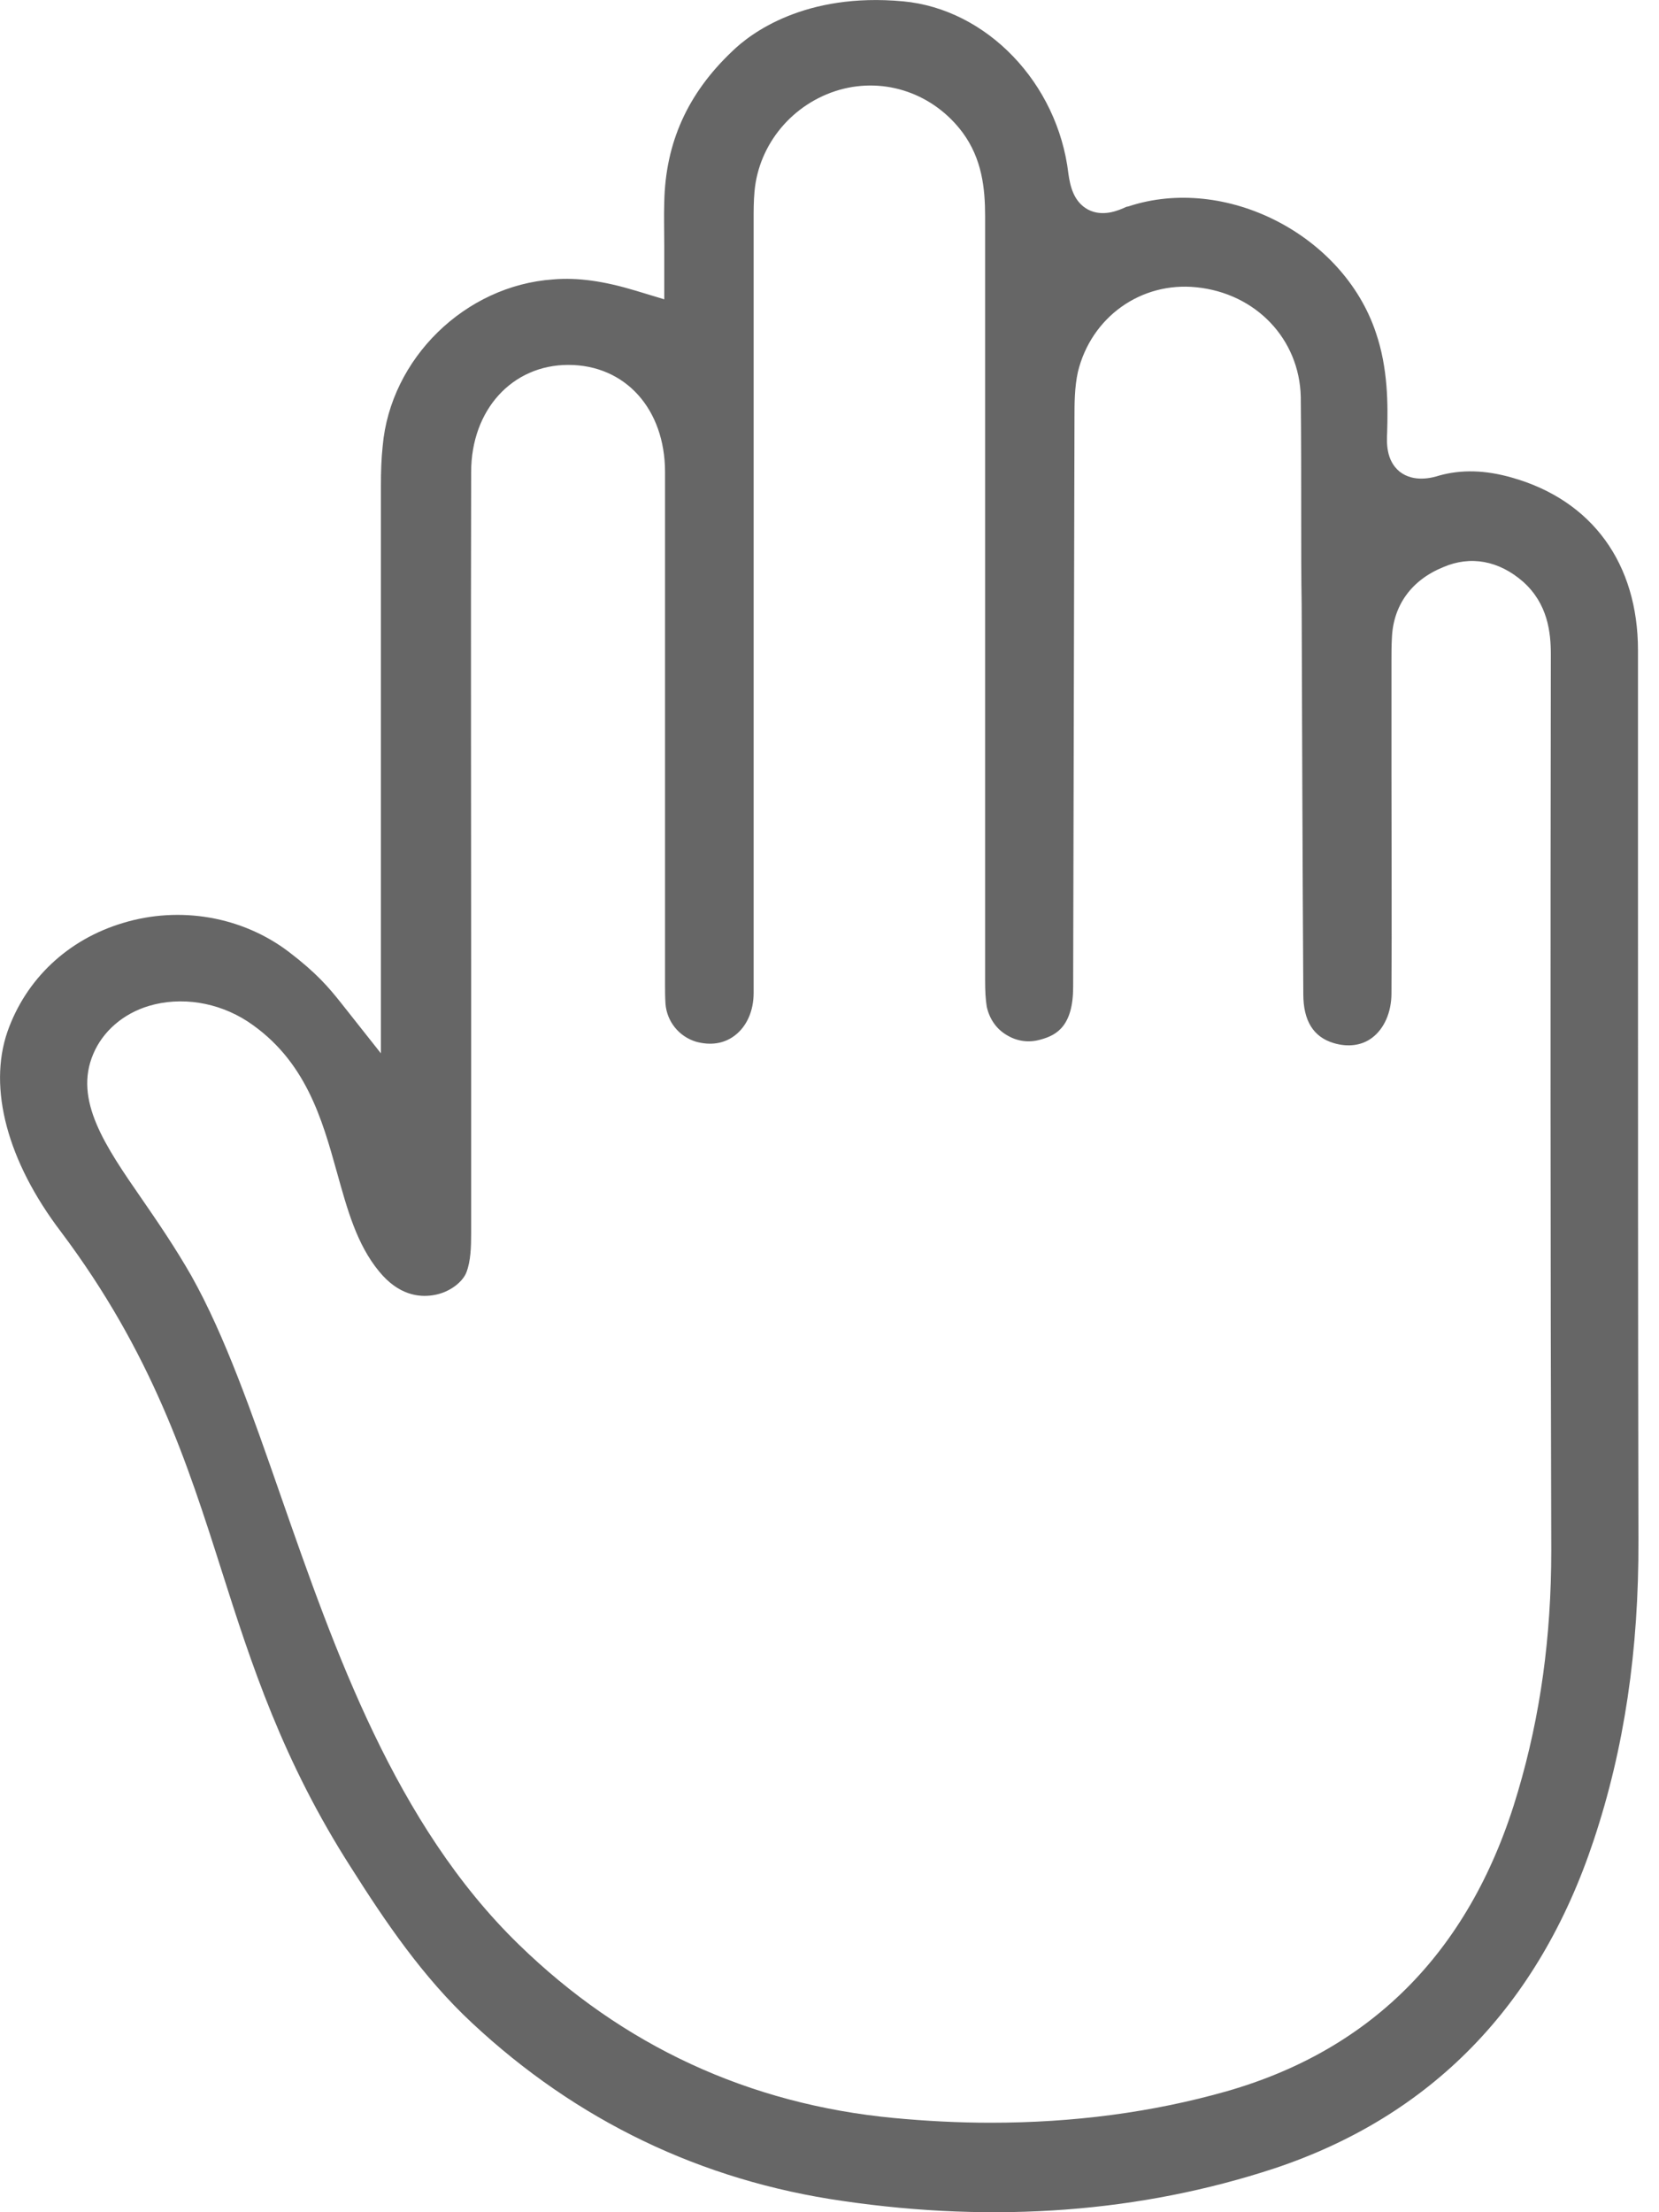 <svg width="15" height="20" viewBox="0 0 15 20" fill="none" xmlns="http://www.w3.org/2000/svg">
<g id="Group 8">
<path id="Vector" d="M14.81 7.891C14.81 7.22 14.81 6.548 14.81 5.88C14.81 5.096 14.397 4.525 13.674 4.319C13.428 4.248 13.213 4.244 13.014 4.299C12.952 4.319 12.784 4.365 12.655 4.264C12.53 4.162 12.538 3.998 12.542 3.912C12.55 3.659 12.55 3.327 12.44 3.007C12.144 2.12 11.078 1.577 10.203 1.866L10.184 1.87C10.109 1.905 9.969 1.964 9.836 1.894C9.707 1.823 9.676 1.683 9.66 1.57C9.563 0.75 8.922 0.082 8.165 0.012C7.278 -0.07 6.786 0.301 6.619 0.465C6.216 0.847 6.017 1.292 6.006 1.827C6.002 1.956 6.006 2.085 6.006 2.222C6.006 2.292 6.006 2.362 6.006 2.436V2.706L5.748 2.628C5.463 2.542 5.225 2.507 5.002 2.526C4.205 2.581 3.53 3.241 3.46 4.033C3.448 4.147 3.444 4.26 3.444 4.397V9.523L3.089 9.074C2.972 8.926 2.862 8.797 2.612 8.606C2.191 8.286 1.628 8.188 1.113 8.344C0.613 8.493 0.234 8.852 0.067 9.328C-0.109 9.84 0.067 10.5 0.551 11.136C1.375 12.233 1.695 13.229 2.003 14.197C2.273 15.045 2.554 15.919 3.179 16.892C3.483 17.372 3.823 17.875 4.268 18.289C5.213 19.172 6.341 19.715 7.618 19.898C9.004 20.101 10.316 20 11.519 19.605C12.94 19.133 13.912 18.133 14.408 16.642C14.686 15.81 14.818 14.92 14.814 13.924C14.81 11.905 14.81 9.863 14.81 7.891ZM14.026 14.018C14.026 14.799 13.928 15.509 13.725 16.196C13.311 17.614 12.425 18.524 11.093 18.906C10.418 19.098 9.703 19.191 8.957 19.191C8.669 19.191 8.376 19.176 8.079 19.148C6.771 19.023 5.631 18.496 4.69 17.579C3.573 16.493 3.026 14.92 2.542 13.534C2.281 12.784 2.035 12.077 1.73 11.534C1.585 11.28 1.425 11.046 1.285 10.843C0.953 10.363 0.664 9.945 0.844 9.527C0.93 9.324 1.113 9.164 1.347 9.094C1.636 9.008 1.968 9.059 2.238 9.234C2.765 9.582 2.913 10.121 3.046 10.597C3.14 10.933 3.225 11.249 3.428 11.495C3.604 11.71 3.788 11.729 3.913 11.71C4.069 11.687 4.186 11.585 4.217 11.503C4.256 11.402 4.26 11.277 4.26 11.144C4.26 10.382 4.26 9.617 4.26 8.852C4.26 7.349 4.256 5.794 4.26 4.268C4.26 3.705 4.631 3.299 5.139 3.299C5.654 3.299 6.013 3.698 6.013 4.268V8.887C6.013 8.953 6.013 9.012 6.017 9.074C6.029 9.234 6.138 9.371 6.294 9.418C6.423 9.453 6.544 9.437 6.642 9.363C6.751 9.281 6.814 9.141 6.814 8.977V1.987C6.814 1.905 6.814 1.82 6.822 1.73C6.861 1.3 7.169 0.933 7.591 0.812C8.005 0.695 8.442 0.847 8.704 1.199C8.879 1.437 8.907 1.702 8.907 1.956V8.86C8.907 8.961 8.911 9.035 8.922 9.102C8.946 9.211 9.008 9.301 9.098 9.355C9.192 9.414 9.301 9.43 9.41 9.398C9.555 9.359 9.703 9.274 9.703 8.922L9.715 3.78C9.715 3.651 9.715 3.502 9.746 3.362C9.867 2.866 10.316 2.546 10.816 2.597C11.355 2.651 11.749 3.065 11.761 3.588C11.765 3.967 11.765 4.346 11.765 4.713C11.765 4.963 11.765 5.213 11.769 5.463C11.773 6.614 11.777 7.801 11.784 8.988C11.784 9.227 11.874 9.375 12.058 9.43C12.187 9.469 12.312 9.453 12.405 9.383C12.515 9.301 12.581 9.152 12.581 8.981C12.585 8.313 12.581 7.634 12.581 6.978C12.581 6.642 12.581 6.31 12.581 5.974C12.581 5.904 12.581 5.837 12.585 5.767C12.597 5.474 12.761 5.244 13.05 5.127C13.296 5.021 13.553 5.068 13.772 5.26C13.994 5.459 14.022 5.716 14.022 5.915C14.018 8.598 14.018 11.327 14.026 14.018Z" fill="#666666"/>
</g>
</svg>
